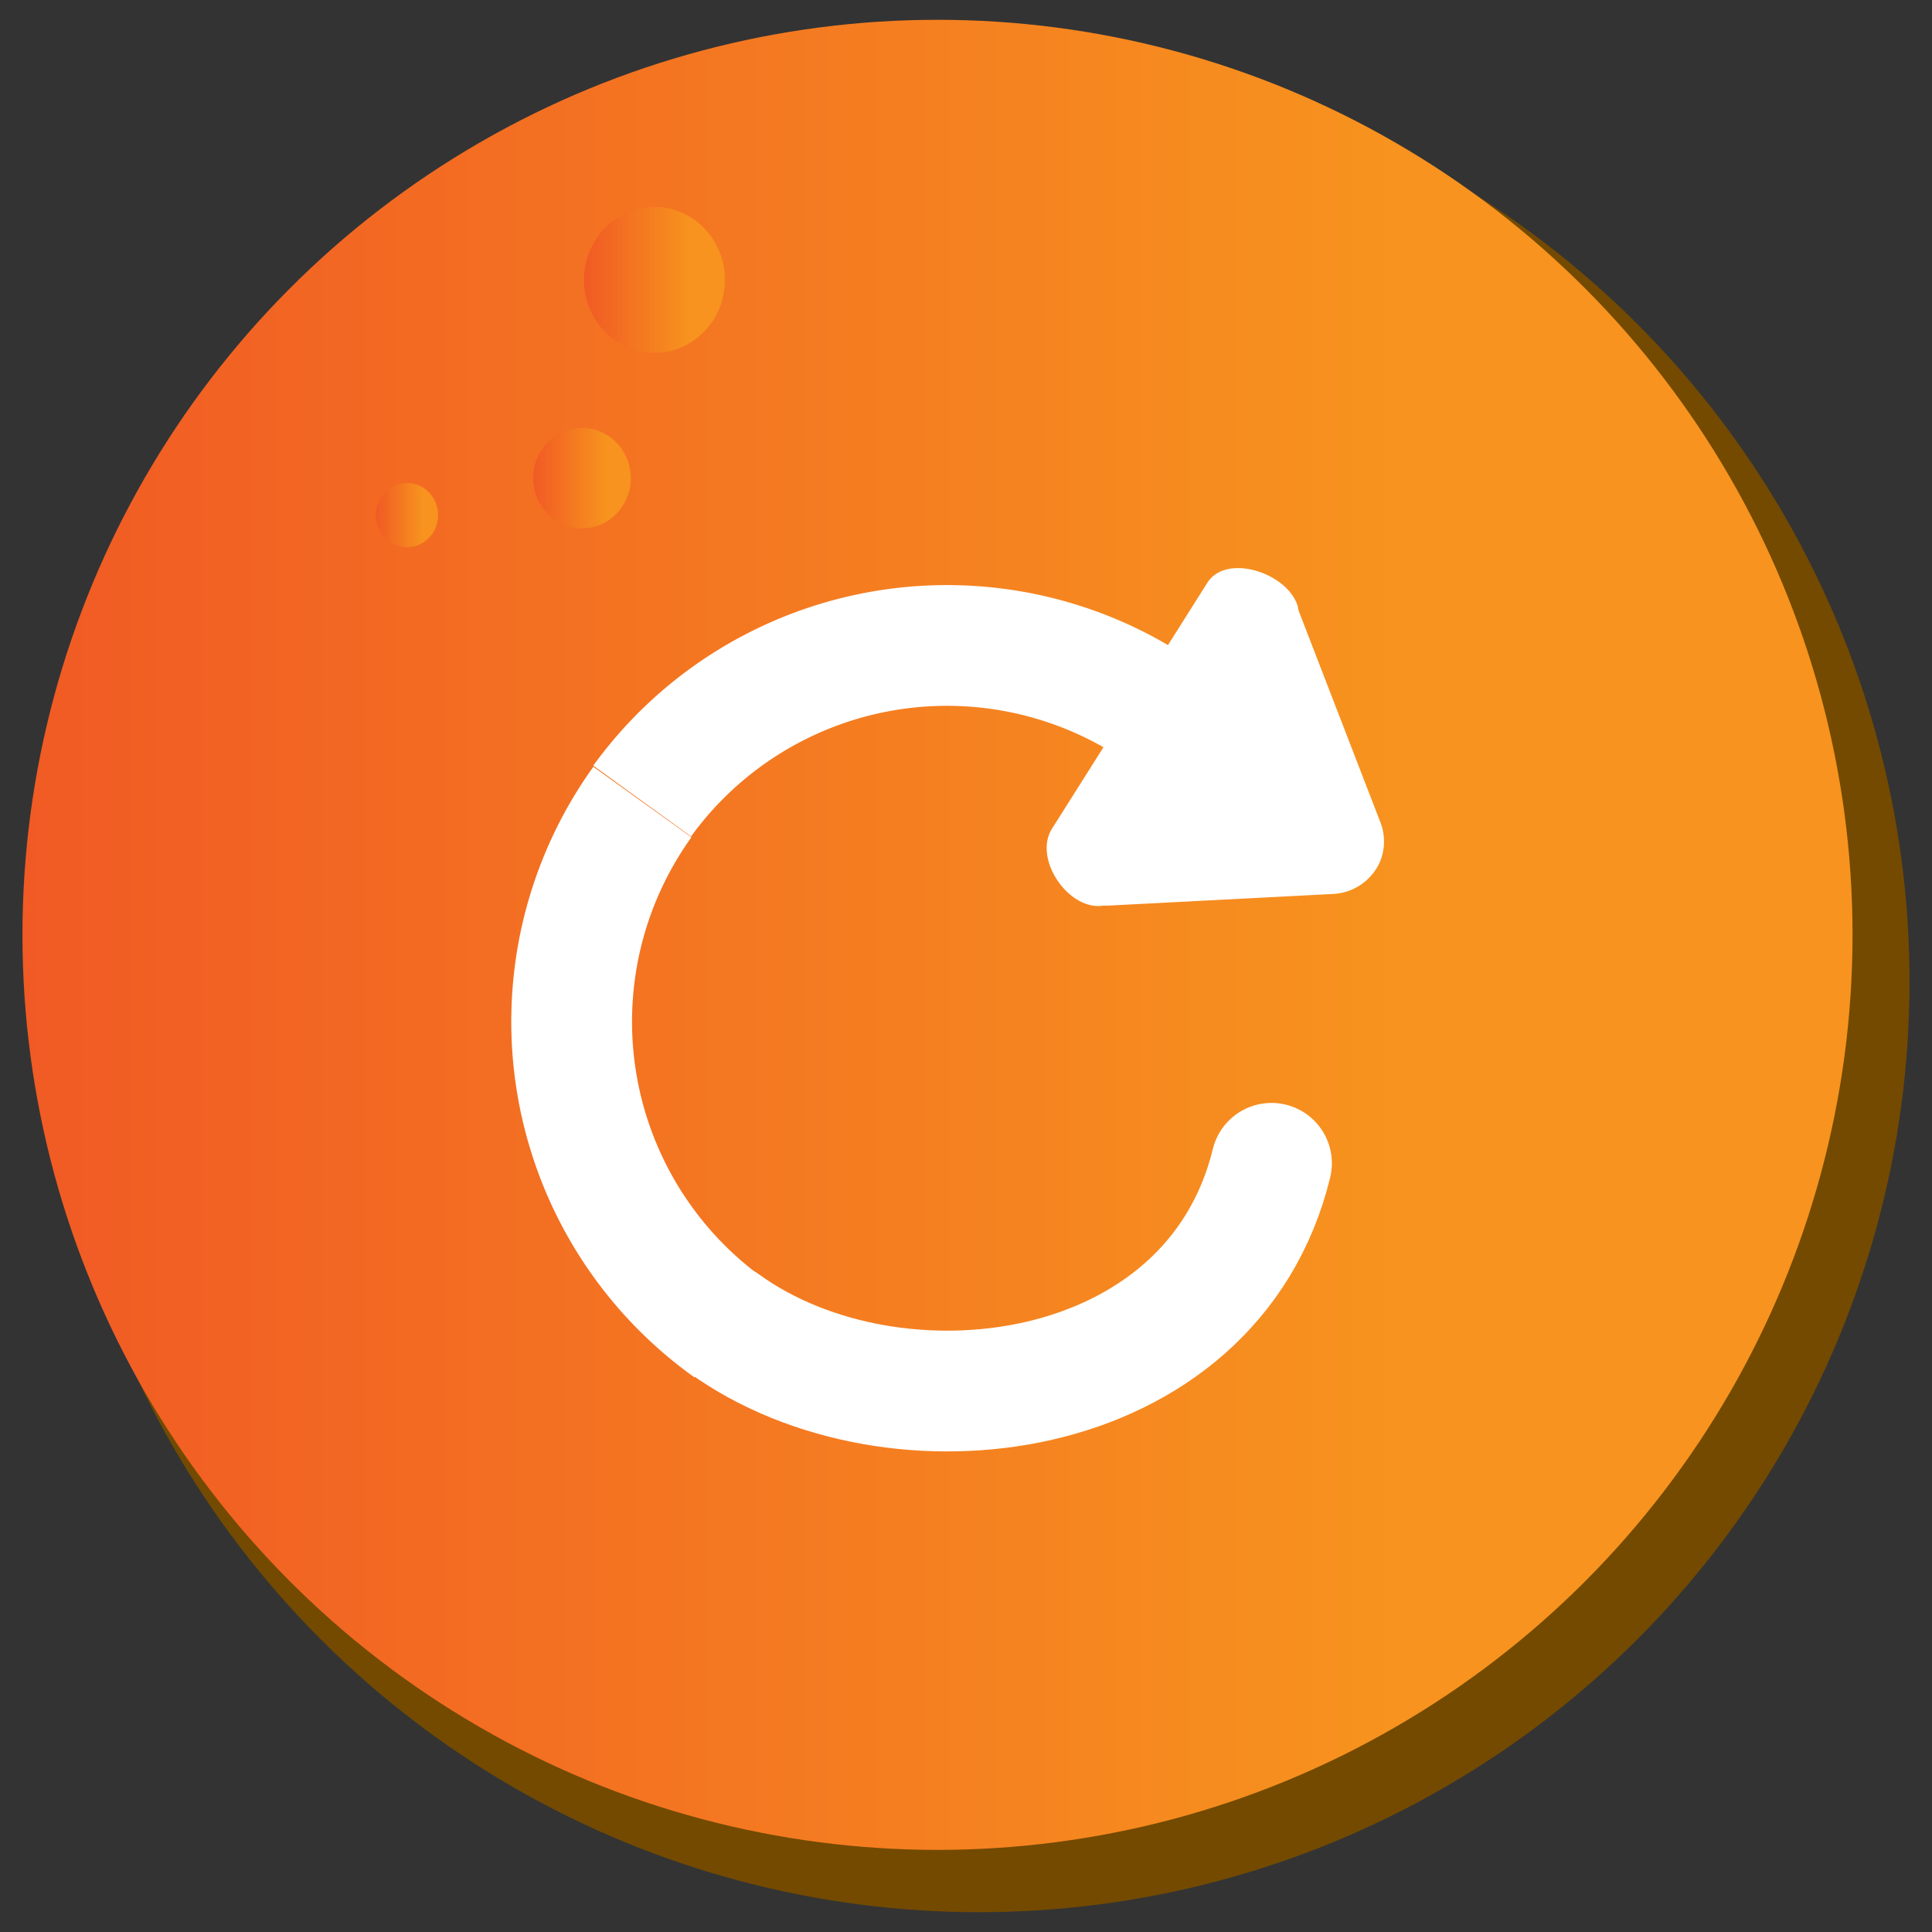 <svg id="Layer_1" data-name="Layer 1" xmlns="http://www.w3.org/2000/svg" xmlns:xlink="http://www.w3.org/1999/xlink" width="80" height="80" viewBox="0 0 80 80"><rect x="0" y="0" width="80" height="80" fill="#333333" stroke="none"/><defs><style>.cls-1{fill:#734a00;}.cls-2{fill:url(#linear-gradient);}.cls-3{fill:url(#linear-gradient-2);}.cls-4{fill:url(#linear-gradient-3);}.cls-5{fill:url(#linear-gradient-4);}.cls-6,.cls-7{fill:none;stroke:#fff;stroke-linejoin:round;stroke-width:5px;}.cls-6{stroke-linecap:round;}.cls-8{fill:#fff;}</style><linearGradient id="linear-gradient" x1="0.93" y1="38.71" x2="76.7" y2="38.71" gradientUnits="userSpaceOnUse"><stop offset="0" stop-color="#f15a24"/><stop offset="0.75" stop-color="#f7931e"/></linearGradient><linearGradient id="linear-gradient-2" x1="22.08" y1="19.8" x2="26.11" y2="19.8" xlink:href="#linear-gradient"/><linearGradient id="linear-gradient-3" x1="24.18" y1="11.59" x2="30.02" y2="11.59" xlink:href="#linear-gradient"/><linearGradient id="linear-gradient-4" x1="15.57" y1="21.33" x2="18.14" y2="21.33" xlink:href="#linear-gradient"/></defs><title>tilbage ui lille</title><circle class="cls-1" cx="40.54" cy="40.65" r="38.53"/><circle class="cls-2" cx="38.82" cy="38.71" r="37.89"/><ellipse class="cls-3" cx="24.1" cy="19.8" rx="2.02" ry="2.08"/><ellipse class="cls-4" cx="27.1" cy="11.59" rx="2.92" ry="3.02"/><ellipse class="cls-5" cx="16.85" cy="21.33" rx="1.29" ry="1.33"/><path class="cls-6" d="M52.65,48.17C50.18,58.28,37,59.86,30,54.82"/><path class="cls-7" d="M26.6,33.21A15.59,15.59,0,0,0,30.21,55"/><path class="cls-7" d="M48.4,29.72a15.59,15.59,0,0,0-21.81,3.45"/><path class="cls-8" d="M53.79,25.33,57.14,34a2.2,2.2,0,0,1,0,1.69v0a2.25,2.25,0,0,1-2,1.33l-9.26.48-.19,0c-1.44.23-2.93-1.95-2.12-3.2L50,24.12c.81-1.24,3.36-.37,3.74,1A1.21,1.21,0,0,0,53.79,25.33Z"/></svg>